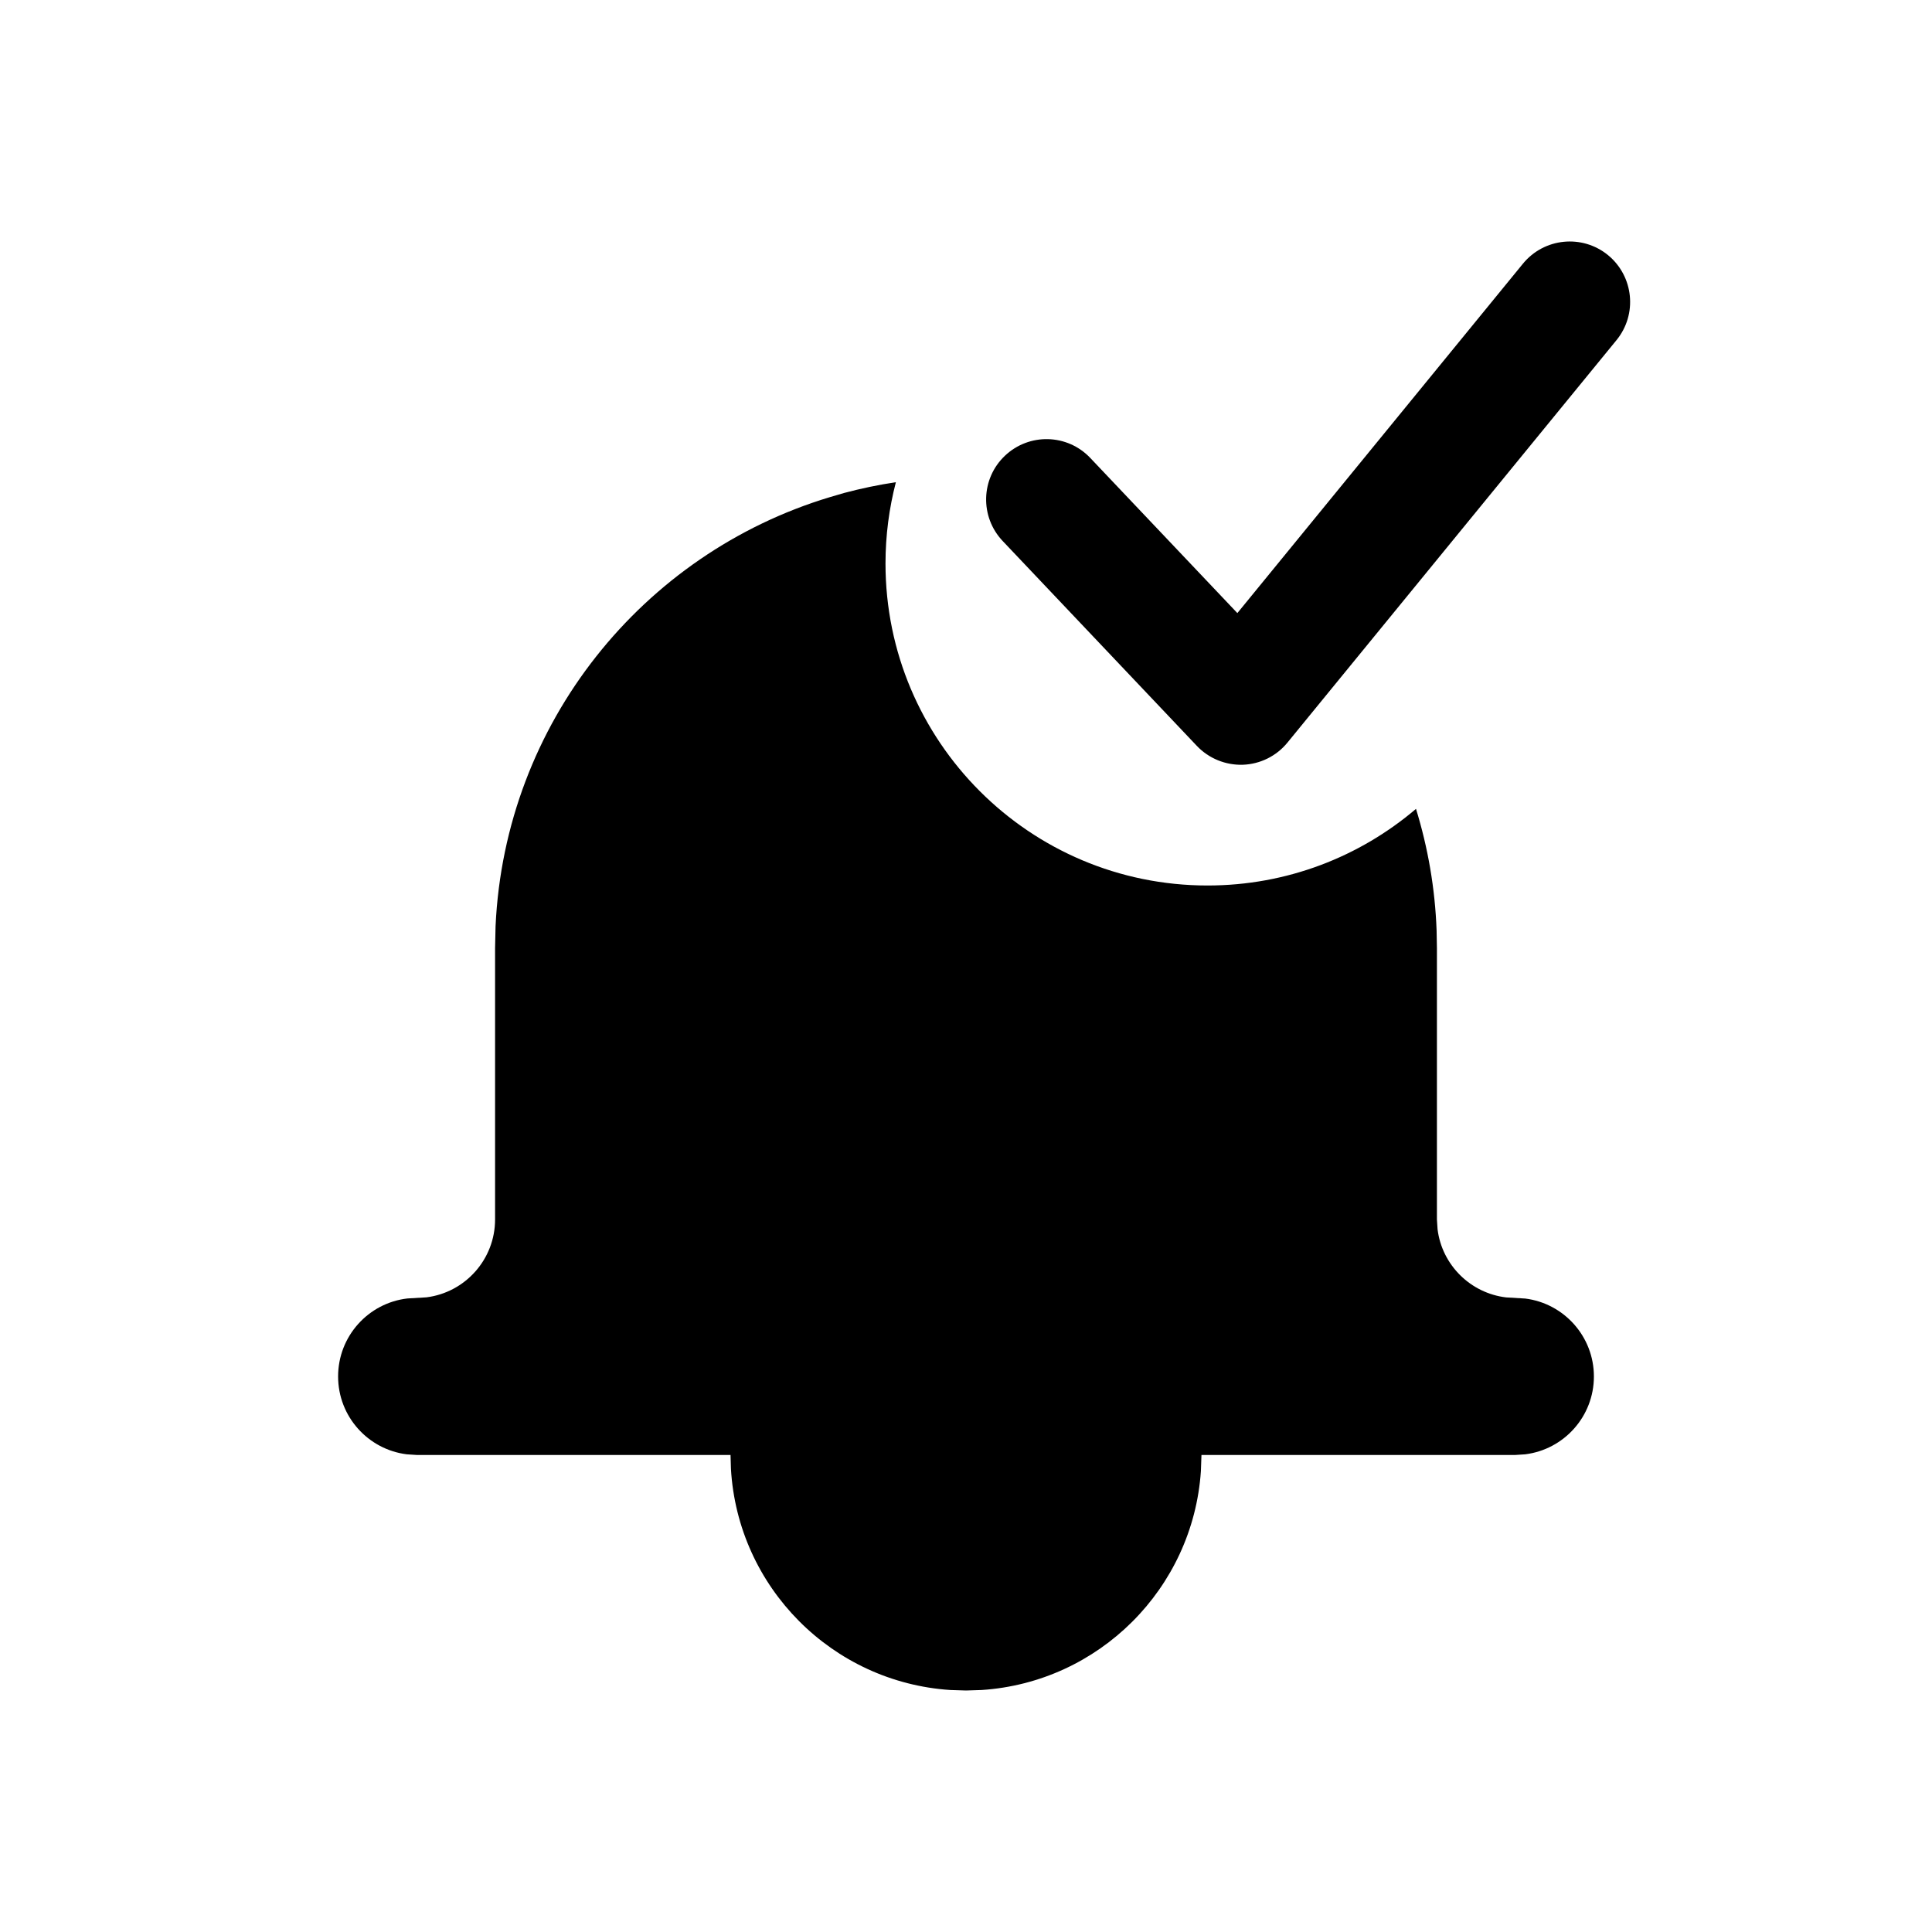 <svg width="24" height="24" viewBox="0 0 24 24" fill="none" xmlns="http://www.w3.org/2000/svg">
<g id="Filled=yes, Status=Subscribed">
<path id="Union" fill-rule="evenodd" clip-rule="evenodd" d="M20.081 4.225C20.343 3.904 20.295 3.432 19.975 3.169C19.654 2.907 19.181 2.955 18.919 3.275L15.371 7.616L13.544 5.689C13.259 5.388 12.785 5.376 12.484 5.661C12.183 5.946 12.171 6.42 12.456 6.721L14.868 9.266C15.016 9.422 15.225 9.507 15.44 9.5C15.655 9.492 15.857 9.392 15.993 9.225L20.081 4.225ZM11 7C11 6.651 11.045 6.313 11.129 5.99C10.91 6.023 10.695 6.068 10.485 6.124L10.308 6.176C7.985 6.876 6.272 8.982 6.156 11.506L6.15 11.778V15.148C6.15 15.645 5.778 16.056 5.297 16.116L5.061 16.13C4.576 16.186 4.2 16.599 4.2 17.099C4.2 17.596 4.572 18.006 5.053 18.066L5.175 18.074H9.075L9.08 18.246C9.165 19.718 10.338 20.898 11.807 20.994L12 21L12.192 20.994C13.652 20.899 14.819 19.733 14.918 18.275L14.925 18.074H18.825L18.947 18.066C19.428 18.006 19.8 17.596 19.8 17.099C19.8 16.602 19.428 16.191 18.947 16.131L18.711 16.117C18.267 16.065 17.913 15.714 17.858 15.271L17.85 15.148V11.778L17.846 11.559C17.827 11.035 17.738 10.528 17.59 10.048C16.892 10.642 15.988 11 15 11C12.791 11 11 9.209 11 7Z" fill="currentColor"/>
</g>
</svg>
